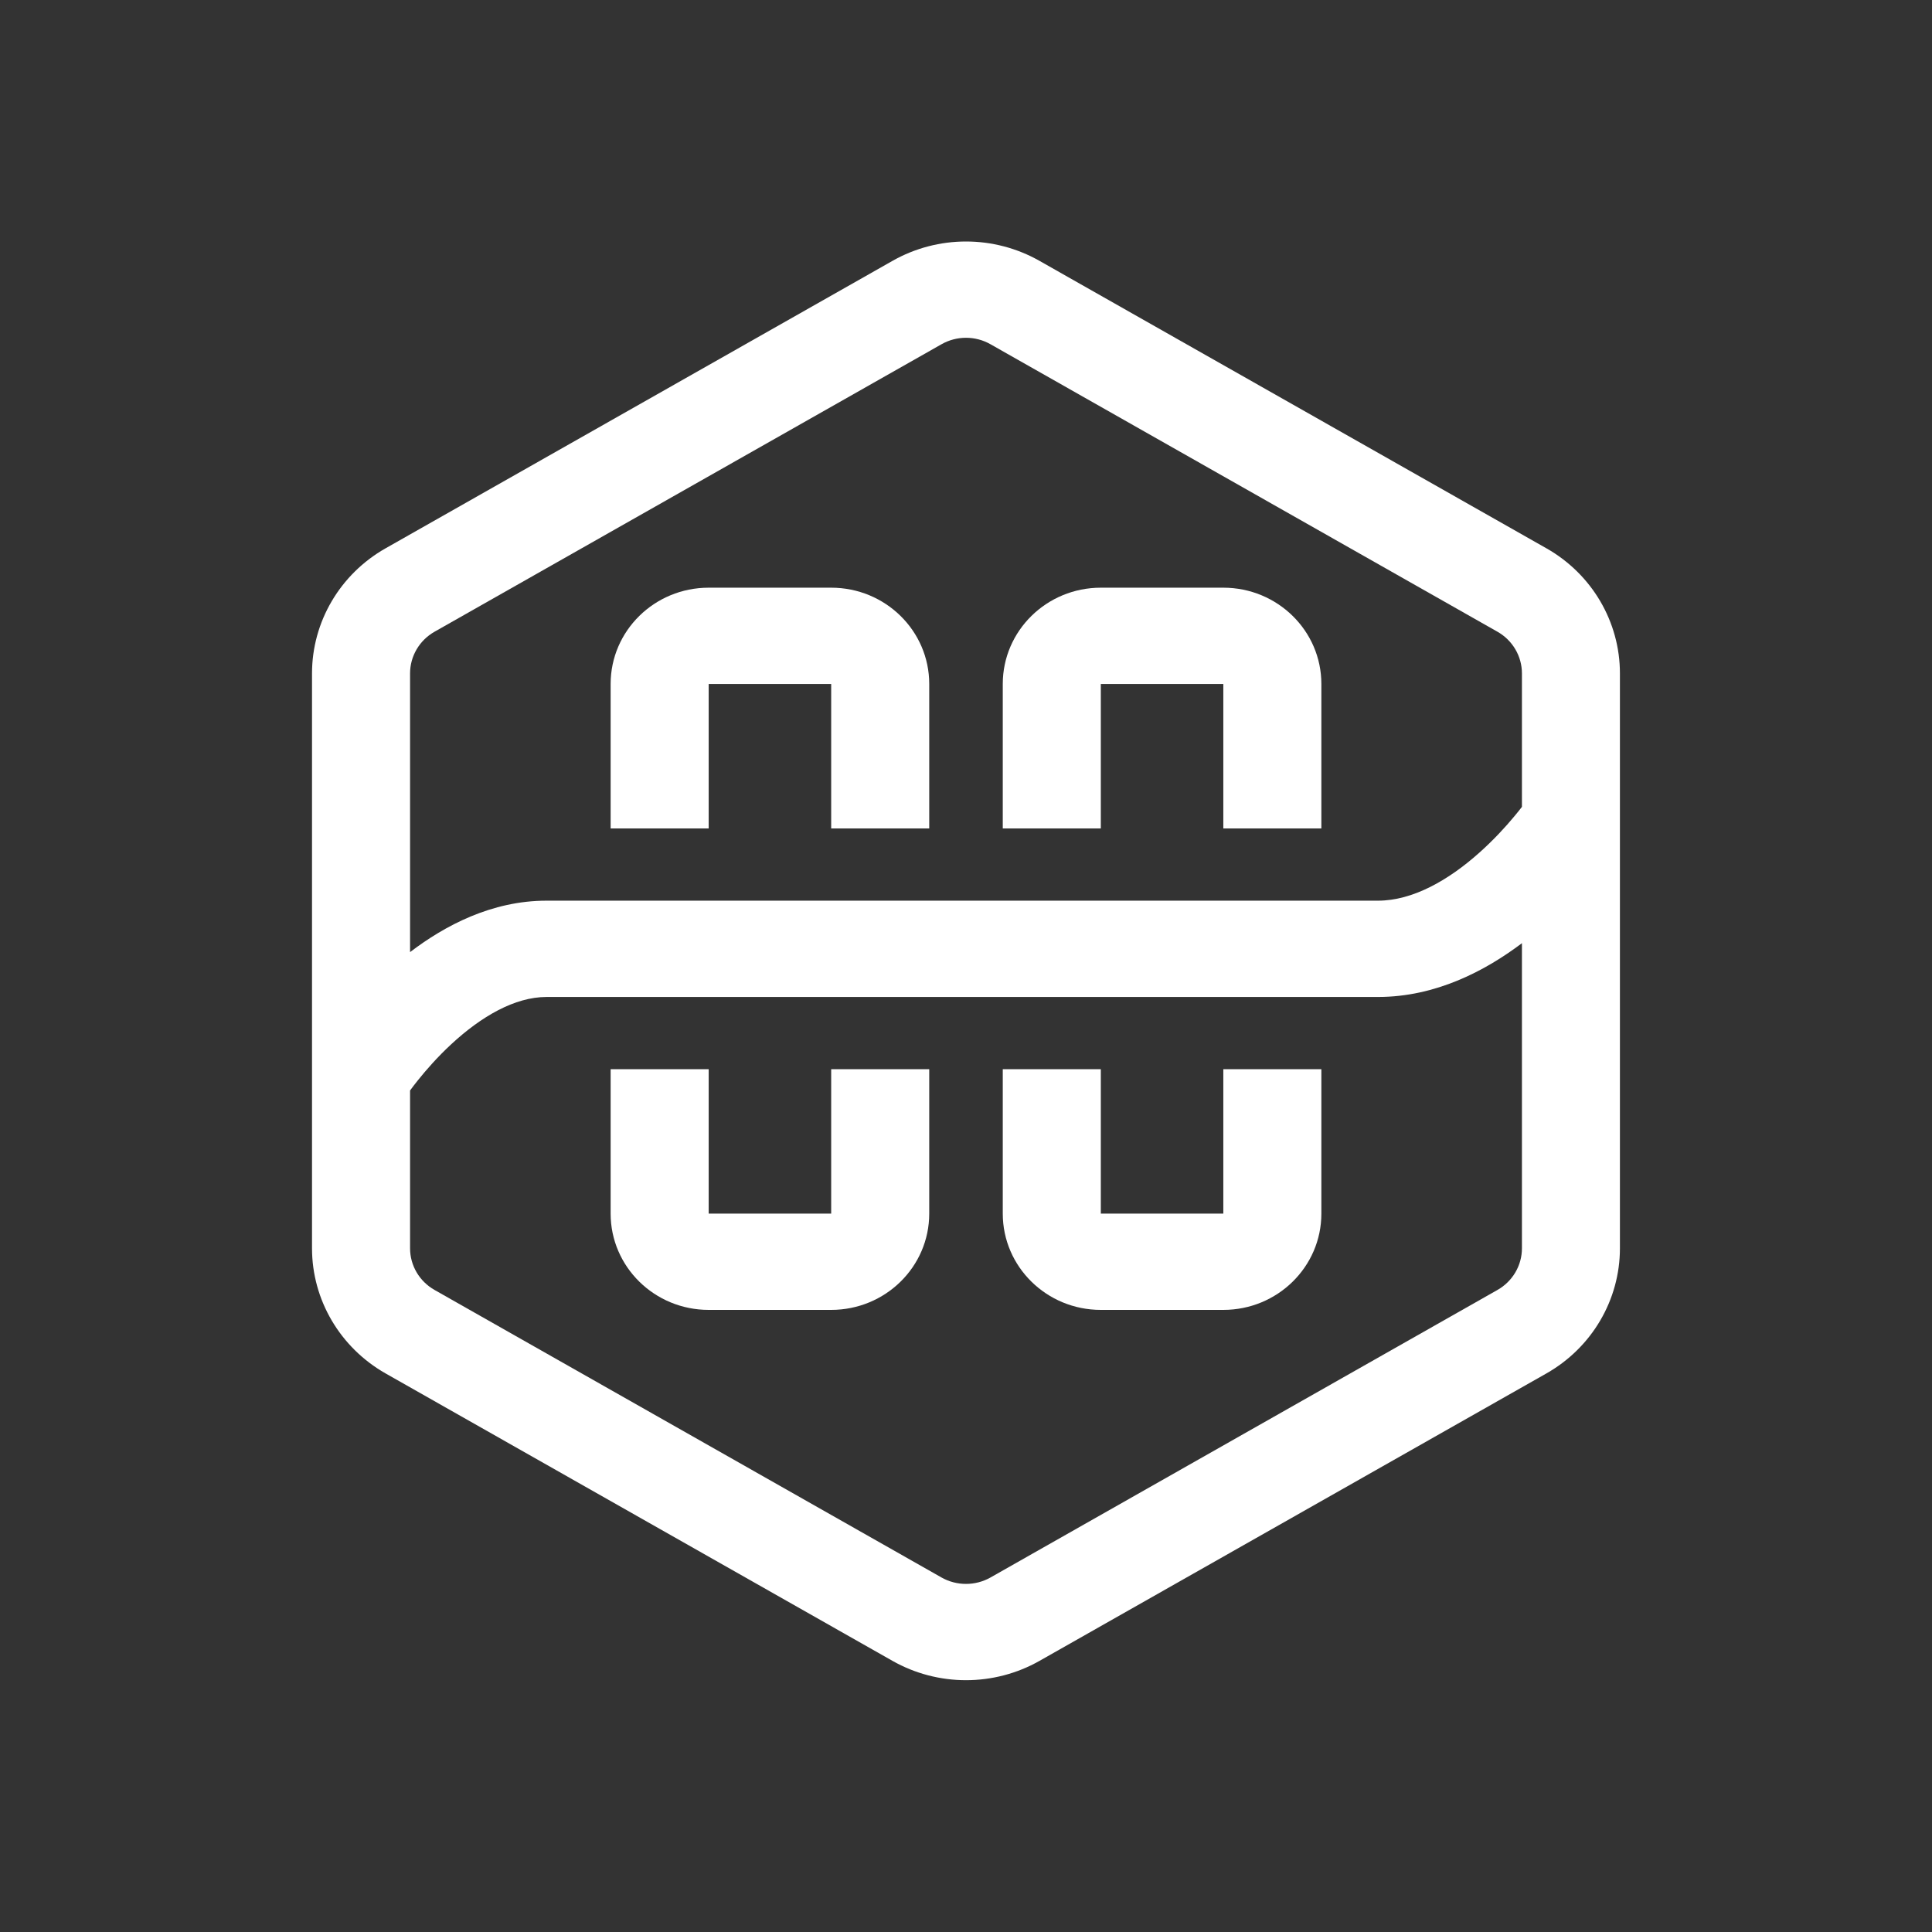 <svg width="32" height="32" viewBox="0 0 32 32" fill="none" xmlns="http://www.w3.org/2000/svg">
<rect x="0" y="0" width="32" height="32" fill="#333333" stroke="none"/>
<path d="M11.738 9.734C10.841 9.734 10.114 10.448 10.114 11.329V13.722H11.738V11.329H13.767V13.722H15.391V11.329C15.391 10.448 14.664 9.734 13.767 9.734H11.738Z" fill="white"/>
<path d="M18.233 9.734C17.336 9.734 16.609 10.448 16.609 11.329V13.722H18.233V11.329H20.262V13.722H21.886V11.329C21.886 10.448 21.159 9.734 20.262 9.734H18.233Z" fill="white"/>
<path d="M10.114 20.101C10.114 20.982 10.841 21.696 11.738 21.696H13.767C14.664 21.696 15.391 20.982 15.391 20.101V17.709H13.767V20.101H11.738V17.709H10.114V20.101Z" fill="white"/>
<path d="M16.609 20.101C16.609 20.982 17.336 21.696 18.233 21.696H20.262C21.159 21.696 21.886 20.982 21.886 20.101V17.709H20.262V20.101H18.233V17.709H16.609V20.101Z" fill="white"/>
<path fill-rule="evenodd" clip-rule="evenodd" d="M17.218 4.321C16.464 3.893 15.536 3.893 14.782 4.321L6.386 9.082C5.633 9.509 5.168 10.299 5.168 11.153V20.676C5.168 21.53 5.633 22.32 6.386 22.748L14.782 27.509C15.536 27.936 16.464 27.936 17.218 27.509L25.614 22.748C26.367 22.32 26.831 21.53 26.831 20.676V11.153C26.831 10.299 26.367 9.509 25.614 9.082L17.218 4.321ZM15.594 5.702C15.845 5.559 16.155 5.559 16.406 5.702L24.802 10.463C25.053 10.605 25.208 10.869 25.208 11.153V13.364C25.175 13.407 25.131 13.463 25.076 13.528C24.939 13.693 24.741 13.911 24.498 14.127C23.988 14.581 23.398 14.918 22.823 14.918H9.052C8.144 14.918 7.367 15.331 6.792 15.77V11.153C6.792 10.869 6.947 10.605 7.198 10.463L15.594 5.702ZM6.792 18.062V20.676C6.792 20.961 6.947 21.224 7.198 21.366L15.594 26.128C15.845 26.27 16.155 26.27 16.406 26.128L24.802 21.366C25.053 21.224 25.208 20.961 25.208 20.676V15.622C24.605 16.077 23.784 16.513 22.823 16.513H9.052C8.525 16.513 7.97 16.837 7.477 17.293C7.245 17.508 7.056 17.725 6.924 17.89C6.868 17.959 6.824 18.018 6.792 18.062Z" fill="white"/>
</svg>
